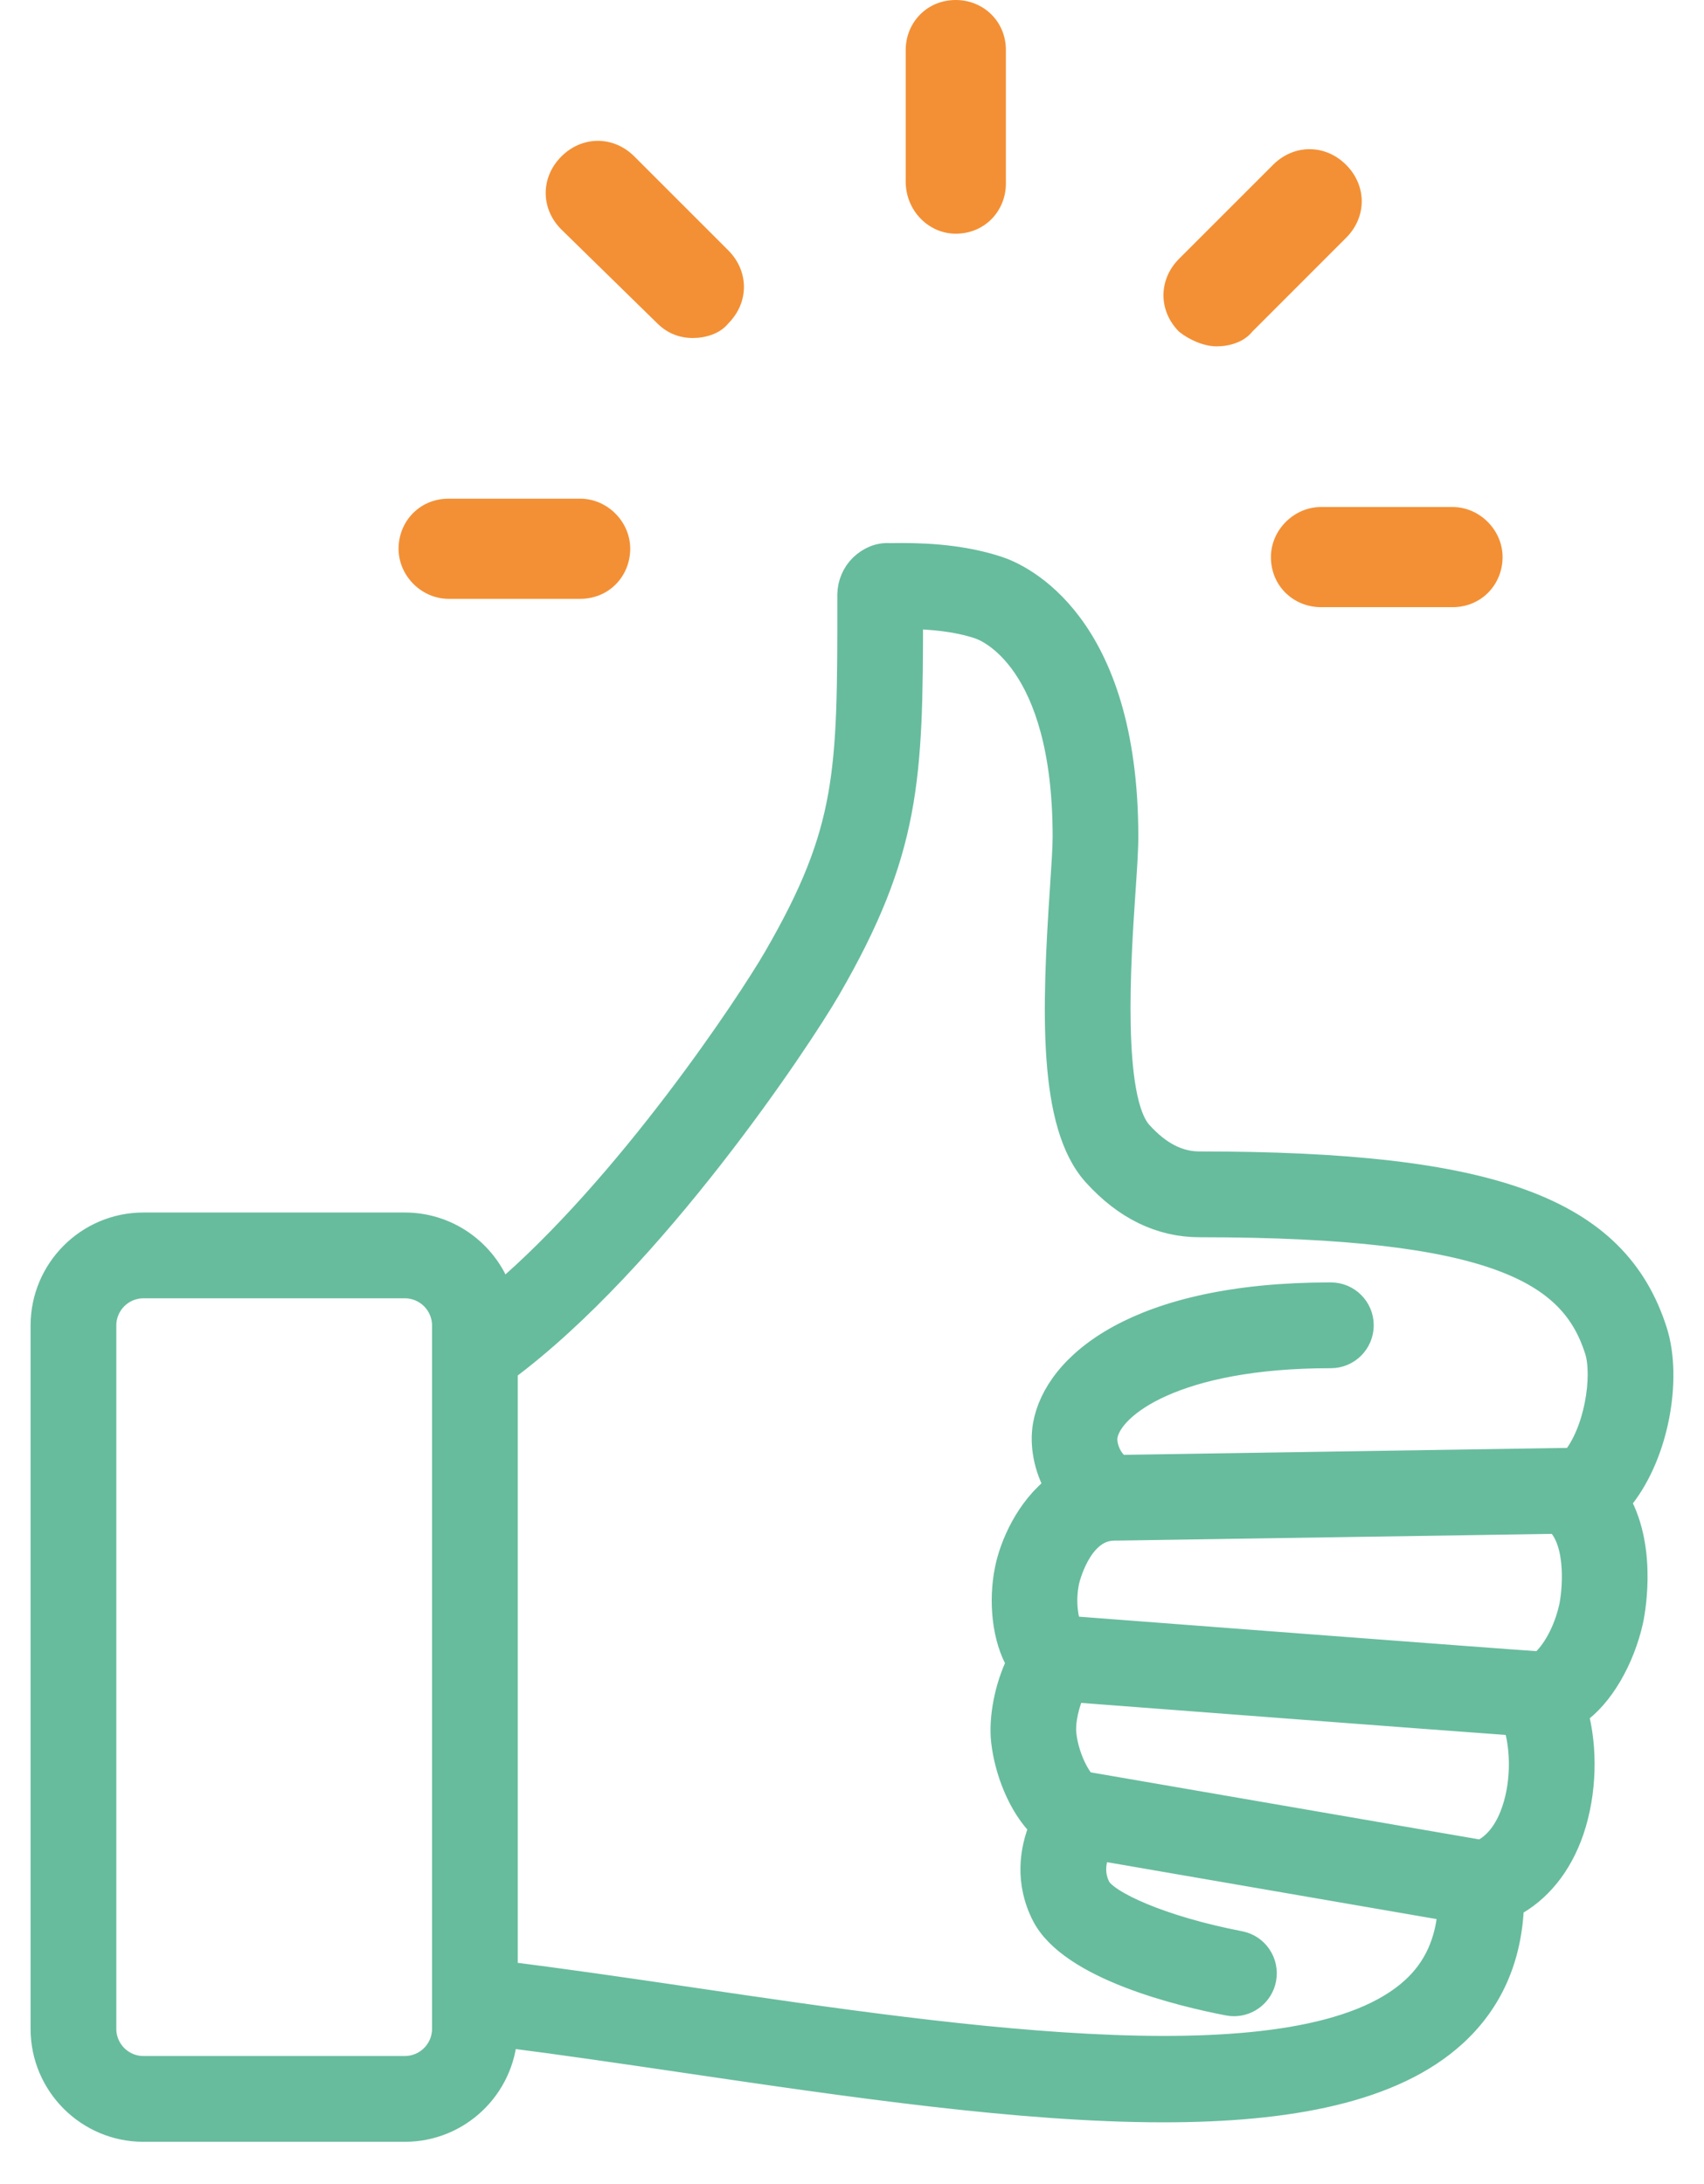 <svg width="39" height="50" viewBox="0 0 39 50" fill="none" xmlns="http://www.w3.org/2000/svg">
<path d="M21.875 5.35C22.544 5.35 23.022 4.824 23.022 4.203V1.146C23.022 0.478 22.496 0 21.875 0C21.207 0 20.729 0.525 20.729 1.146V4.156C20.729 4.824 21.254 5.35 21.875 5.35Z" fill="#F39035"/>
<path d="M15.045 7.404C15.284 7.643 15.57 7.738 15.857 7.738C16.143 7.738 16.478 7.643 16.669 7.404C17.146 6.926 17.146 6.21 16.669 5.732L14.519 3.582C14.042 3.105 13.325 3.105 12.848 3.582C12.37 4.06 12.37 4.777 12.848 5.254L15.045 7.404Z" fill="#F39035"/>
<path d="M10.268 13.709H13.278C13.947 13.709 14.424 13.183 14.424 12.562C14.424 11.941 13.899 11.416 13.278 11.416H10.268C9.6 11.416 9.122 11.941 9.122 12.562C9.122 13.183 9.648 13.709 10.268 13.709Z" fill="#F39035"/>
<path d="M29.088 12.754C29.088 13.422 29.614 13.9 30.235 13.9H33.244C33.913 13.9 34.39 13.374 34.39 12.754C34.39 12.133 33.865 11.607 33.244 11.607H30.235C29.614 11.607 29.088 12.133 29.088 12.754Z" fill="#F39035"/>
<path d="M27.847 7.929C28.134 7.929 28.468 7.834 28.659 7.595L30.808 5.445C31.286 4.968 31.286 4.251 30.808 3.773C30.331 3.296 29.614 3.296 29.137 3.773L26.987 5.923C26.509 6.401 26.509 7.117 26.987 7.595C27.226 7.786 27.56 7.929 27.847 7.929Z" fill="#F39035"/>
<mask id="path-6-outside-1" maskUnits="userSpaceOnUse" x="0" y="11.732" width="39" height="38" fill="black">
<rect fill="white" y="11.732" width="39" height="38"/>
<path d="M37.861 30.483C36.973 27.696 34.152 26.66 27.454 26.66C26.961 26.66 26.512 26.428 26.081 25.951C25.37 25.163 25.584 21.966 25.687 20.43C25.724 19.888 25.753 19.459 25.753 19.154C25.753 14.248 23.325 13.195 22.838 13.034C21.915 12.728 20.948 12.727 20.436 12.733L20.364 12.734C20.127 12.716 19.904 12.814 19.734 12.978C19.566 13.142 19.467 13.37 19.464 13.613V13.718C19.465 17.675 19.465 19.009 17.766 21.943C17.175 22.964 14.39 27.181 11.45 29.677C11.164 28.741 10.294 28.058 9.267 28.058H3.282C2.024 28.058 1 29.084 1 30.344V46.447C1 47.707 2.024 48.732 3.282 48.732H9.267C10.483 48.732 11.478 47.773 11.543 46.572C12.823 46.735 14.181 46.933 15.609 47.144C19.449 47.71 23.36 48.286 26.63 48.286C29.498 48.286 31.873 47.843 33.276 46.561C34.1 45.808 34.537 44.815 34.58 43.604C35.205 43.277 35.686 42.688 35.956 41.897C36.249 41.034 36.267 40.019 36.048 39.216C36.654 38.804 37.114 37.955 37.306 37.117C37.325 37.034 37.656 35.514 37.017 34.379C37.904 33.356 38.205 31.562 37.861 30.483ZM10.188 46.447C10.188 46.955 9.774 47.368 9.267 47.368H3.282C2.775 47.368 2.362 46.955 2.362 46.447V30.344C2.362 29.835 2.775 29.422 3.282 29.422H9.267C9.774 29.422 10.188 29.835 10.188 30.344V46.447ZM34.666 41.458C34.55 41.799 34.325 42.229 33.904 42.422C32.531 42.184 25.873 41.035 24.81 40.852C24.635 40.688 24.39 40.204 24.336 39.705C24.302 39.395 24.413 38.955 24.553 38.669C26.308 38.803 32.709 39.291 34.691 39.434C34.856 39.9 34.916 40.722 34.666 41.458ZM35.977 36.812C35.802 37.575 35.408 38.028 35.255 38.107C34.23 38.039 26.013 37.412 24.467 37.294C24.389 37.103 24.302 36.684 24.402 36.201C24.404 36.188 24.673 34.993 25.476 34.97C25.478 34.97 25.48 34.971 25.482 34.971C25.489 34.971 25.495 34.968 25.502 34.968L25.567 34.969C25.575 34.969 25.576 34.969 35.647 34.813C36.184 35.306 36.05 36.496 35.977 36.812ZM35.999 33.464C35.949 33.453 35.9 33.444 35.85 33.447C35.85 33.447 26.239 33.596 25.627 33.607C25.372 33.461 25.241 33.085 25.28 32.866C25.405 32.153 26.918 31.022 30.447 31.022C30.451 31.022 30.455 31.022 30.461 31.022C30.836 31.022 31.141 30.717 31.141 30.34C31.142 29.965 30.838 29.659 30.461 29.658C30.456 29.658 30.451 29.658 30.446 29.658C26.029 29.658 24.18 31.259 23.939 32.631C23.862 33.074 23.959 33.593 24.212 34.037C23.534 34.547 23.177 35.393 23.069 35.927C22.92 36.652 23.003 37.507 23.337 38.064C23.054 38.637 22.928 39.35 22.983 39.852C23.056 40.512 23.356 41.324 23.859 41.815C23.629 42.365 23.53 43.091 23.906 43.831C24.516 45.034 27.051 45.64 28.113 45.844C28.156 45.853 28.2 45.857 28.242 45.857C28.562 45.857 28.848 45.629 28.91 45.304C28.981 44.934 28.739 44.575 28.37 44.506C26.569 44.158 25.303 43.576 25.119 43.214C24.942 42.865 25.03 42.525 25.141 42.292C26.894 42.594 31.449 43.381 33.209 43.686C33.155 44.464 32.877 45.081 32.358 45.554C29.831 47.862 22.055 46.716 15.807 45.794C14.311 45.574 12.892 45.366 11.55 45.2V31.339C14.931 28.828 18.278 23.779 18.945 22.628C20.766 19.48 20.825 17.828 20.826 14.099C21.277 14.108 21.874 14.151 22.411 14.329C22.614 14.396 24.392 15.102 24.392 19.155C24.392 19.414 24.363 19.843 24.33 20.339C24.142 23.137 24.057 25.742 25.072 26.865C25.766 27.634 26.568 28.024 27.455 28.024C34.279 28.024 35.999 29.124 36.566 30.899C36.757 31.499 36.567 32.806 35.999 33.464Z"/>
</mask>
<path d="M37.861 30.483C36.973 27.696 34.152 26.66 27.454 26.66C26.961 26.66 26.512 26.428 26.081 25.951C25.37 25.163 25.584 21.966 25.687 20.43C25.724 19.888 25.753 19.459 25.753 19.154C25.753 14.248 23.325 13.195 22.838 13.034C21.915 12.728 20.948 12.727 20.436 12.733L20.364 12.734C20.127 12.716 19.904 12.814 19.734 12.978C19.566 13.142 19.467 13.37 19.464 13.613V13.718C19.465 17.675 19.465 19.009 17.766 21.943C17.175 22.964 14.39 27.181 11.45 29.677C11.164 28.741 10.294 28.058 9.267 28.058H3.282C2.024 28.058 1 29.084 1 30.344V46.447C1 47.707 2.024 48.732 3.282 48.732H9.267C10.483 48.732 11.478 47.773 11.543 46.572C12.823 46.735 14.181 46.933 15.609 47.144C19.449 47.71 23.36 48.286 26.63 48.286C29.498 48.286 31.873 47.843 33.276 46.561C34.1 45.808 34.537 44.815 34.58 43.604C35.205 43.277 35.686 42.688 35.956 41.897C36.249 41.034 36.267 40.019 36.048 39.216C36.654 38.804 37.114 37.955 37.306 37.117C37.325 37.034 37.656 35.514 37.017 34.379C37.904 33.356 38.205 31.562 37.861 30.483ZM10.188 46.447C10.188 46.955 9.774 47.368 9.267 47.368H3.282C2.775 47.368 2.362 46.955 2.362 46.447V30.344C2.362 29.835 2.775 29.422 3.282 29.422H9.267C9.774 29.422 10.188 29.835 10.188 30.344V46.447ZM34.666 41.458C34.55 41.799 34.325 42.229 33.904 42.422C32.531 42.184 25.873 41.035 24.81 40.852C24.635 40.688 24.39 40.204 24.336 39.705C24.302 39.395 24.413 38.955 24.553 38.669C26.308 38.803 32.709 39.291 34.691 39.434C34.856 39.9 34.916 40.722 34.666 41.458ZM35.977 36.812C35.802 37.575 35.408 38.028 35.255 38.107C34.23 38.039 26.013 37.412 24.467 37.294C24.389 37.103 24.302 36.684 24.402 36.201C24.404 36.188 24.673 34.993 25.476 34.97C25.478 34.97 25.48 34.971 25.482 34.971C25.489 34.971 25.495 34.968 25.502 34.968L25.567 34.969C25.575 34.969 25.576 34.969 35.647 34.813C36.184 35.306 36.05 36.496 35.977 36.812ZM35.999 33.464C35.949 33.453 35.9 33.444 35.85 33.447C35.85 33.447 26.239 33.596 25.627 33.607C25.372 33.461 25.241 33.085 25.28 32.866C25.405 32.153 26.918 31.022 30.447 31.022C30.451 31.022 30.455 31.022 30.461 31.022C30.836 31.022 31.141 30.717 31.141 30.34C31.142 29.965 30.838 29.659 30.461 29.658C30.456 29.658 30.451 29.658 30.446 29.658C26.029 29.658 24.18 31.259 23.939 32.631C23.862 33.074 23.959 33.593 24.212 34.037C23.534 34.547 23.177 35.393 23.069 35.927C22.92 36.652 23.003 37.507 23.337 38.064C23.054 38.637 22.928 39.35 22.983 39.852C23.056 40.512 23.356 41.324 23.859 41.815C23.629 42.365 23.53 43.091 23.906 43.831C24.516 45.034 27.051 45.64 28.113 45.844C28.156 45.853 28.2 45.857 28.242 45.857C28.562 45.857 28.848 45.629 28.91 45.304C28.981 44.934 28.739 44.575 28.37 44.506C26.569 44.158 25.303 43.576 25.119 43.214C24.942 42.865 25.03 42.525 25.141 42.292C26.894 42.594 31.449 43.381 33.209 43.686C33.155 44.464 32.877 45.081 32.358 45.554C29.831 47.862 22.055 46.716 15.807 45.794C14.311 45.574 12.892 45.366 11.55 45.2V31.339C14.931 28.828 18.278 23.779 18.945 22.628C20.766 19.48 20.825 17.828 20.826 14.099C21.277 14.108 21.874 14.151 22.411 14.329C22.614 14.396 24.392 15.102 24.392 19.155C24.392 19.414 24.363 19.843 24.33 20.339C24.142 23.137 24.057 25.742 25.072 26.865C25.766 27.634 26.568 28.024 27.455 28.024C34.279 28.024 35.999 29.124 36.566 30.899C36.757 31.499 36.567 32.806 35.999 33.464Z" fill="#67BC9E"/>
<path d="M37.861 30.483C36.973 27.696 34.152 26.66 27.454 26.66C26.961 26.66 26.512 26.428 26.081 25.951C25.37 25.163 25.584 21.966 25.687 20.43C25.724 19.888 25.753 19.459 25.753 19.154C25.753 14.248 23.325 13.195 22.838 13.034C21.915 12.728 20.948 12.727 20.436 12.733L20.364 12.734C20.127 12.716 19.904 12.814 19.734 12.978C19.566 13.142 19.467 13.37 19.464 13.613V13.718C19.465 17.675 19.465 19.009 17.766 21.943C17.175 22.964 14.39 27.181 11.45 29.677C11.164 28.741 10.294 28.058 9.267 28.058H3.282C2.024 28.058 1 29.084 1 30.344V46.447C1 47.707 2.024 48.732 3.282 48.732H9.267C10.483 48.732 11.478 47.773 11.543 46.572C12.823 46.735 14.181 46.933 15.609 47.144C19.449 47.71 23.36 48.286 26.63 48.286C29.498 48.286 31.873 47.843 33.276 46.561C34.1 45.808 34.537 44.815 34.58 43.604C35.205 43.277 35.686 42.688 35.956 41.897C36.249 41.034 36.267 40.019 36.048 39.216C36.654 38.804 37.114 37.955 37.306 37.117C37.325 37.034 37.656 35.514 37.017 34.379C37.904 33.356 38.205 31.562 37.861 30.483ZM10.188 46.447C10.188 46.955 9.774 47.368 9.267 47.368H3.282C2.775 47.368 2.362 46.955 2.362 46.447V30.344C2.362 29.835 2.775 29.422 3.282 29.422H9.267C9.774 29.422 10.188 29.835 10.188 30.344V46.447ZM34.666 41.458C34.55 41.799 34.325 42.229 33.904 42.422C32.531 42.184 25.873 41.035 24.81 40.852C24.635 40.688 24.39 40.204 24.336 39.705C24.302 39.395 24.413 38.955 24.553 38.669C26.308 38.803 32.709 39.291 34.691 39.434C34.856 39.9 34.916 40.722 34.666 41.458ZM35.977 36.812C35.802 37.575 35.408 38.028 35.255 38.107C34.23 38.039 26.013 37.412 24.467 37.294C24.389 37.103 24.302 36.684 24.402 36.201C24.404 36.188 24.673 34.993 25.476 34.97C25.478 34.97 25.48 34.971 25.482 34.971C25.489 34.971 25.495 34.968 25.502 34.968L25.567 34.969C25.575 34.969 25.576 34.969 35.647 34.813C36.184 35.306 36.05 36.496 35.977 36.812ZM35.999 33.464C35.949 33.453 35.9 33.444 35.85 33.447C35.85 33.447 26.239 33.596 25.627 33.607C25.372 33.461 25.241 33.085 25.28 32.866C25.405 32.153 26.918 31.022 30.447 31.022C30.451 31.022 30.455 31.022 30.461 31.022C30.836 31.022 31.141 30.717 31.141 30.34C31.142 29.965 30.838 29.659 30.461 29.658C30.456 29.658 30.451 29.658 30.446 29.658C26.029 29.658 24.18 31.259 23.939 32.631C23.862 33.074 23.959 33.593 24.212 34.037C23.534 34.547 23.177 35.393 23.069 35.927C22.92 36.652 23.003 37.507 23.337 38.064C23.054 38.637 22.928 39.35 22.983 39.852C23.056 40.512 23.356 41.324 23.859 41.815C23.629 42.365 23.53 43.091 23.906 43.831C24.516 45.034 27.051 45.64 28.113 45.844C28.156 45.853 28.2 45.857 28.242 45.857C28.562 45.857 28.848 45.629 28.91 45.304C28.981 44.934 28.739 44.575 28.37 44.506C26.569 44.158 25.303 43.576 25.119 43.214C24.942 42.865 25.03 42.525 25.141 42.292C26.894 42.594 31.449 43.381 33.209 43.686C33.155 44.464 32.877 45.081 32.358 45.554C29.831 47.862 22.055 46.716 15.807 45.794C14.311 45.574 12.892 45.366 11.55 45.2V31.339C14.931 28.828 18.278 23.779 18.945 22.628C20.766 19.48 20.825 17.828 20.826 14.099C21.277 14.108 21.874 14.151 22.411 14.329C22.614 14.396 24.392 15.102 24.392 19.155C24.392 19.414 24.363 19.843 24.33 20.339C24.142 23.137 24.057 25.742 25.072 26.865C25.766 27.634 26.568 28.024 27.455 28.024C34.279 28.024 35.999 29.124 36.566 30.899C36.757 31.499 36.567 32.806 35.999 33.464Z" stroke="#67BC9E" stroke-width="0.6" mask="url(#path-6-outside-1)"/>
</svg>
